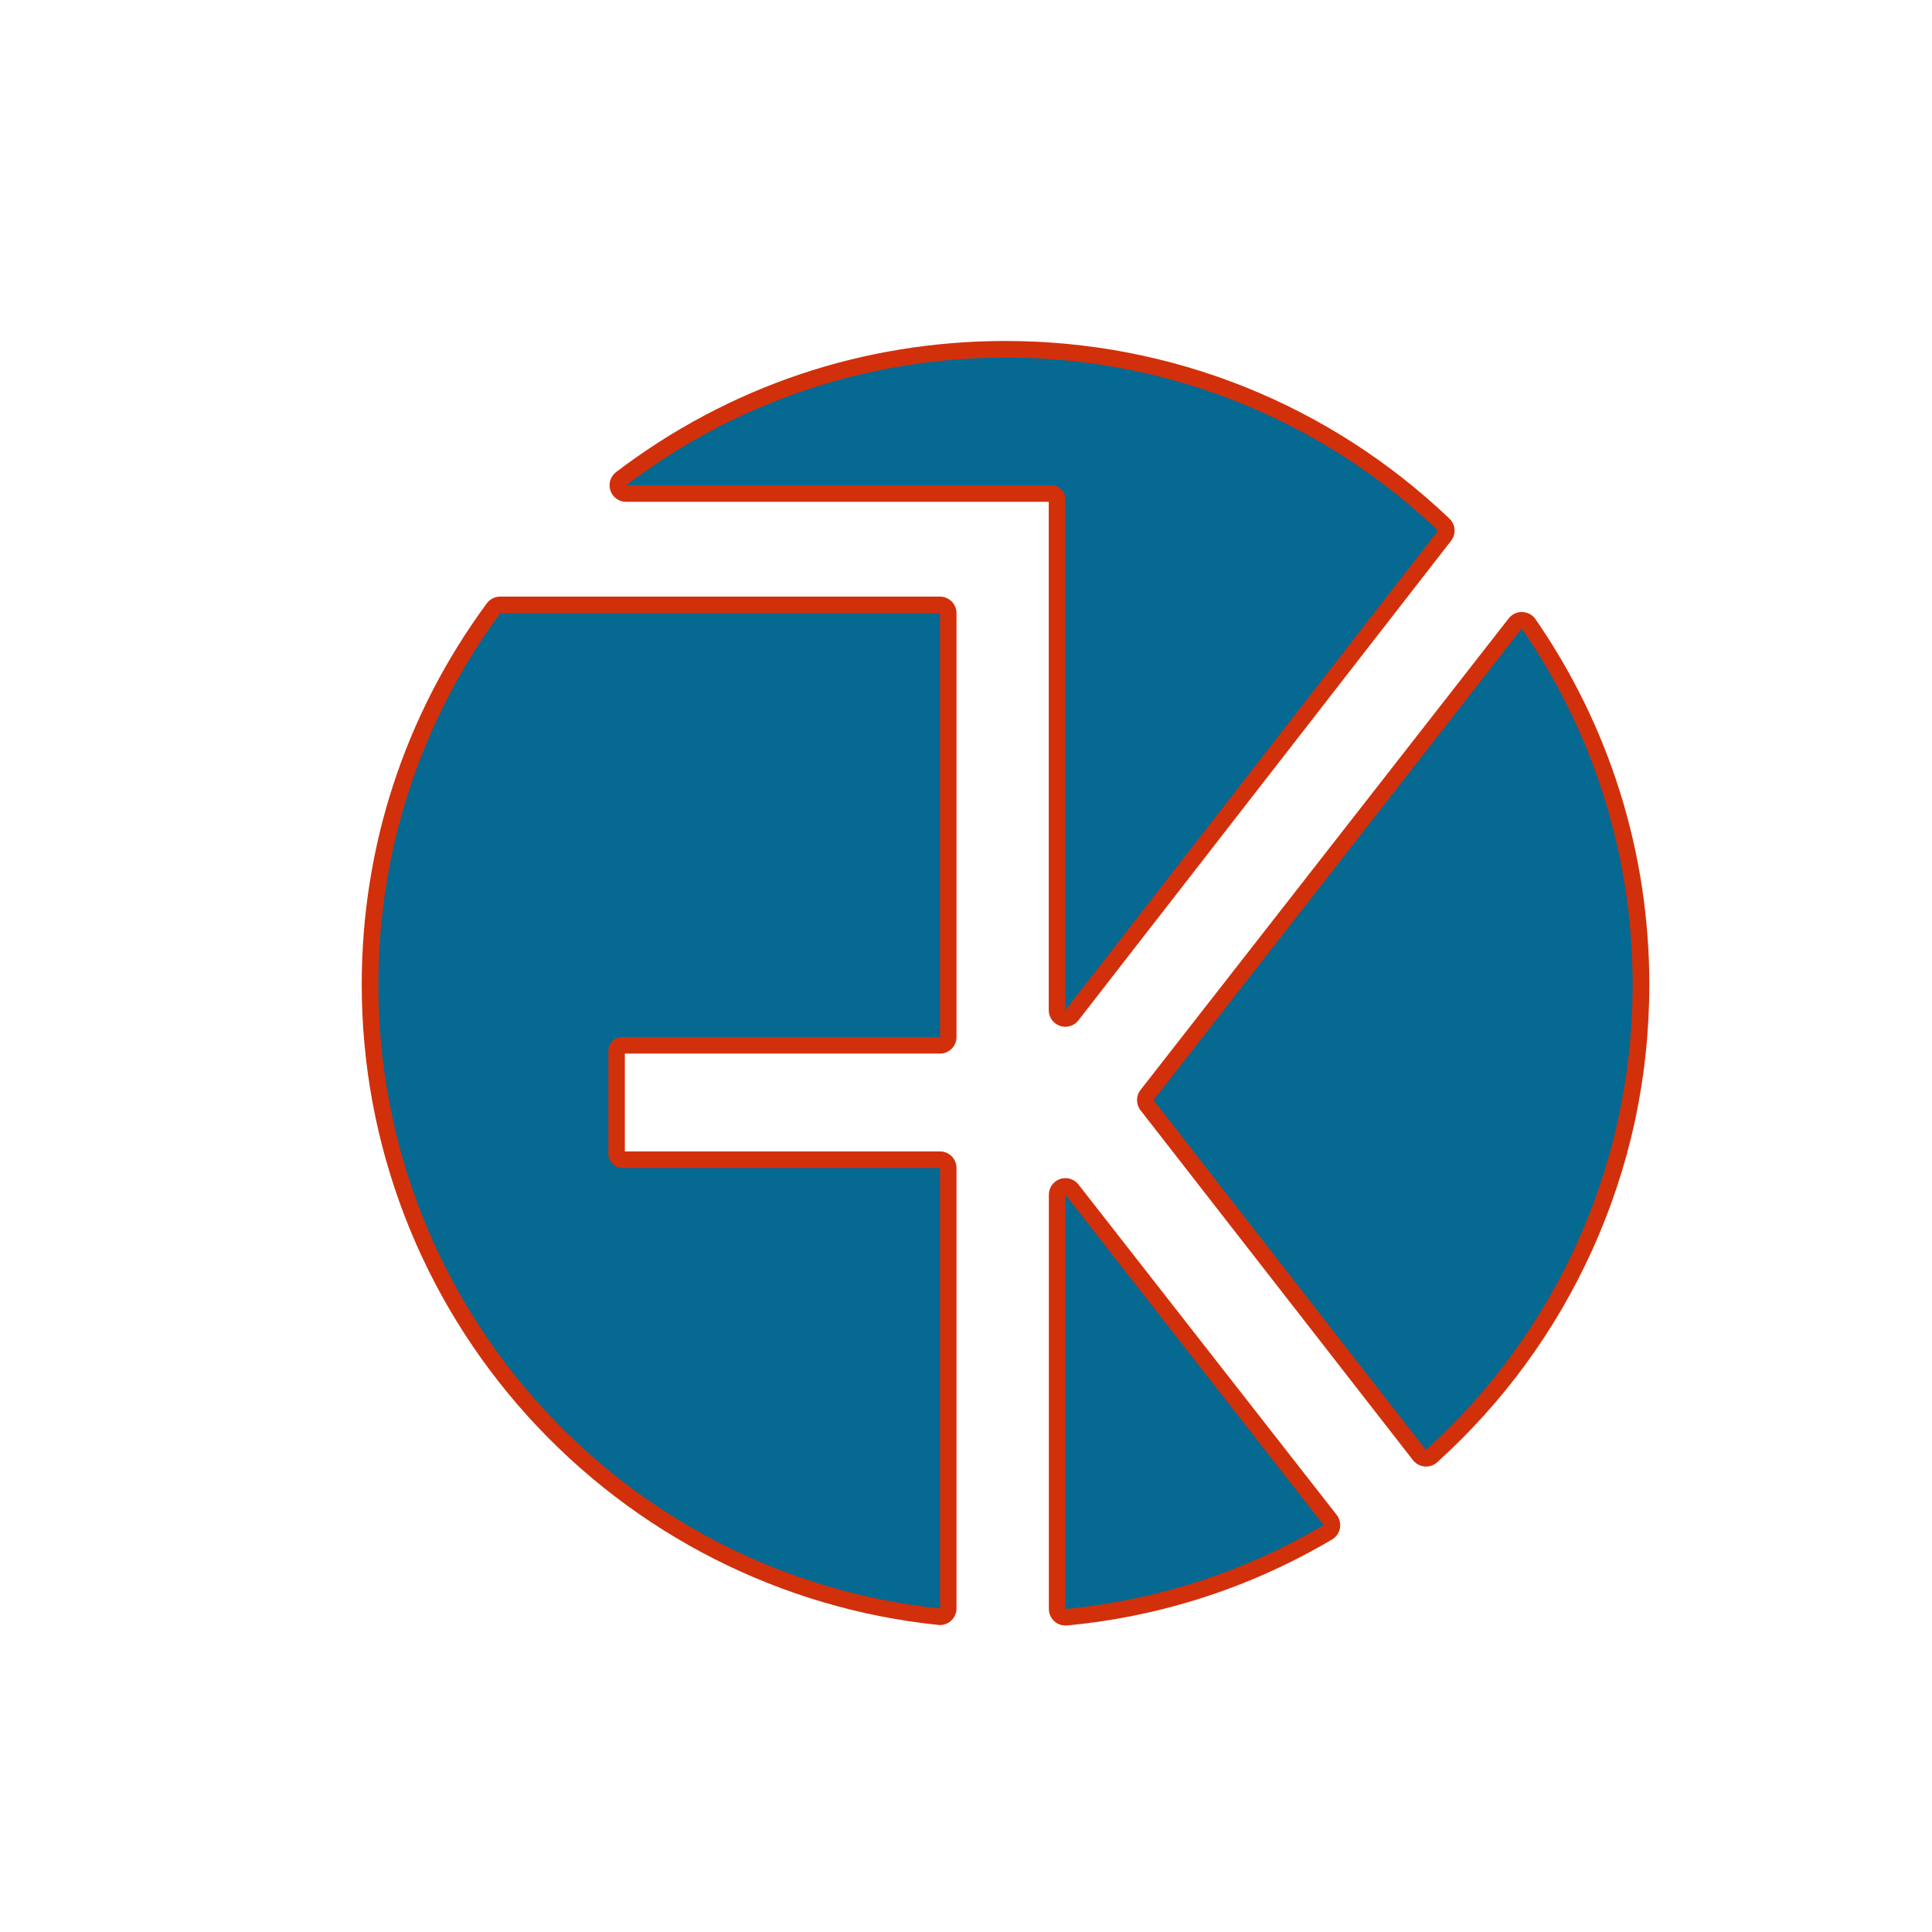 <?xml version="1.0" encoding="UTF-8"?>
<svg id="Ebene_1" xmlns="http://www.w3.org/2000/svg" viewBox="0 0 350 350">
  <defs>
    <style>
      .cls-1 {
        fill: #d2300b;
      }

      .cls-2 {
        fill: #056991;
      }
    </style>
  </defs>
  <g>
    <path class="cls-2" d="M258.19,264.18c-.42-.04-.8-.24-1.05-.57l-49.35-63.38c-.42-.54-.42-1.3,0-1.84l66.7-85.43c.28-.37.72-.58,1.18-.58.01,0,.03,0,.04,0,.48.01.92.25,1.19.65,13.32,19.27,20.35,41.87,20.35,65.36,0,32.48-13.83,63.61-37.94,85.41-.28.25-.64.39-1.01.39-.04,0-.09,0-.13,0Z"/>
    <path class="cls-1" d="M275.68,113.87c12.66,18.33,20.09,40.55,20.09,64.51,0,33.44-14.45,63.51-37.45,84.3l-49.35-63.38,66.7-85.43M275.68,110.87c-.92,0-1.79.42-2.36,1.15l-66.7,85.43c-.85,1.08-.85,2.6,0,3.69l49.35,63.38c.51.66,1.28,1.07,2.11,1.15.09,0,.17.01.26.01.74,0,1.46-.27,2.01-.77,11.98-10.83,21.42-23.75,28.07-38.39,6.88-15.16,10.37-31.35,10.37-48.13,0-23.8-7.13-46.7-20.62-66.22-.54-.79-1.43-1.27-2.38-1.29-.03,0-.06,0-.09,0h0Z"/>
  </g>
  <g>
    <path class="cls-2" d="M193.01,292.98c-.37,0-.73-.14-1.01-.39-.31-.28-.49-.69-.49-1.11v-75.05c0-.64.41-1.21,1.01-1.42.16-.06.32-.08.49-.08.45,0,.89.21,1.18.58l46.79,59.87c.27.34.37.78.29,1.2-.08.42-.34.79-.71,1.01-14.59,8.61-30.54,13.78-47.41,15.38-.05,0-.09,0-.14,0Z"/>
    <path class="cls-1" d="M193.01,216.43l46.79,59.87c-13.96,8.23-29.83,13.57-46.79,15.18v-75.05M193.01,213.43c-.33,0-.66.05-.98.16-1.21.42-2.02,1.56-2.02,2.84v75.05c0,.84.36,1.65.98,2.22.55.5,1.28.78,2.02.78.09,0,.19,0,.28-.01,17.09-1.62,33.25-6.86,48.03-15.58.74-.44,1.26-1.18,1.42-2.03.16-.85-.05-1.73-.58-2.41l-46.79-59.87c-.58-.74-1.46-1.15-2.36-1.15h0Z"/>
  </g>
  <g>
    <path class="cls-2" d="M170.14,292.88c-28.15-2.92-54.17-16.12-73.27-37.18-19.23-21.2-29.83-48.66-29.83-77.31,0-24.74,7.74-48.32,22.37-68.19.28-.38.73-.61,1.21-.61h79.68c.83,0,1.5.67,1.5,1.5v76.79c0,.83-.67,1.5-1.5,1.5h-57.58c-.55,0-1,.45-1,1v18.72c0,.55.45,1,1,1h57.58c.83,0,1.5.67,1.5,1.5v79.79c0,.42-.18.83-.5,1.11-.28.25-.64.39-1,.39-.05,0-.1,0-.15,0Z"/>
    <path class="cls-1" d="M170.29,111.08v76.79h-57.58c-1.38,0-2.5,1.12-2.5,2.5v18.72c0,1.38,1.12,2.5,2.5,2.5h57.58v79.8c-57.17-5.93-101.75-54.26-101.75-113,0-25.19,8.2-48.46,22.08-67.3h79.68M170.29,108.08h-79.68c-.95,0-1.85.45-2.42,1.22-14.83,20.13-22.66,44.02-22.66,69.08,0,29.02,10.73,56.84,30.21,78.32,19.35,21.33,45.71,34.71,74.23,37.67.1.01.21.02.31.02.74,0,1.46-.27,2.01-.77.63-.57.99-1.38.99-2.23v-79.8c0-1.66-1.34-3-3-3h-57.08v-17.72h57.08c1.66,0,3-1.34,3-3v-76.79c0-1.66-1.34-3-3-3h0Z"/>
  </g>
  <g>
    <path class="cls-2" d="M193.01,184.51c-.16,0-.33-.03-.49-.08-.61-.21-1.01-.78-1.01-1.42v-92.6c0-.55-.45-1-1-1h-77.07c-.64,0-1.22-.41-1.42-1.02-.21-.61,0-1.28.51-1.67,20.16-15.34,44.24-23.45,69.63-23.45,29.71,0,57.91,11.28,79.41,31.77.56.53.62,1.4.15,2.01l-67.52,86.89c-.29.37-.73.58-1.19.58Z"/>
    <path class="cls-1" d="M182.15,64.77c30.39,0,57.98,11.93,78.37,31.36l-67.52,86.89v-92.6c0-1.38-1.12-2.5-2.5-2.5h-77.07c19.08-14.52,42.89-23.14,68.72-23.14M182.15,61.77c-25.72,0-50.11,8.21-70.54,23.75-1.02.78-1.44,2.13-1.03,3.35.41,1.22,1.56,2.04,2.84,2.04h76.57v92.1c0,1.28.81,2.42,2.03,2.84.32.11.65.16.97.16.91,0,1.79-.41,2.37-1.16l67.52-86.89c.94-1.22.82-2.95-.3-4.01-21.78-20.75-50.35-32.18-80.44-32.18h0Z"/>
  </g>
</svg>
